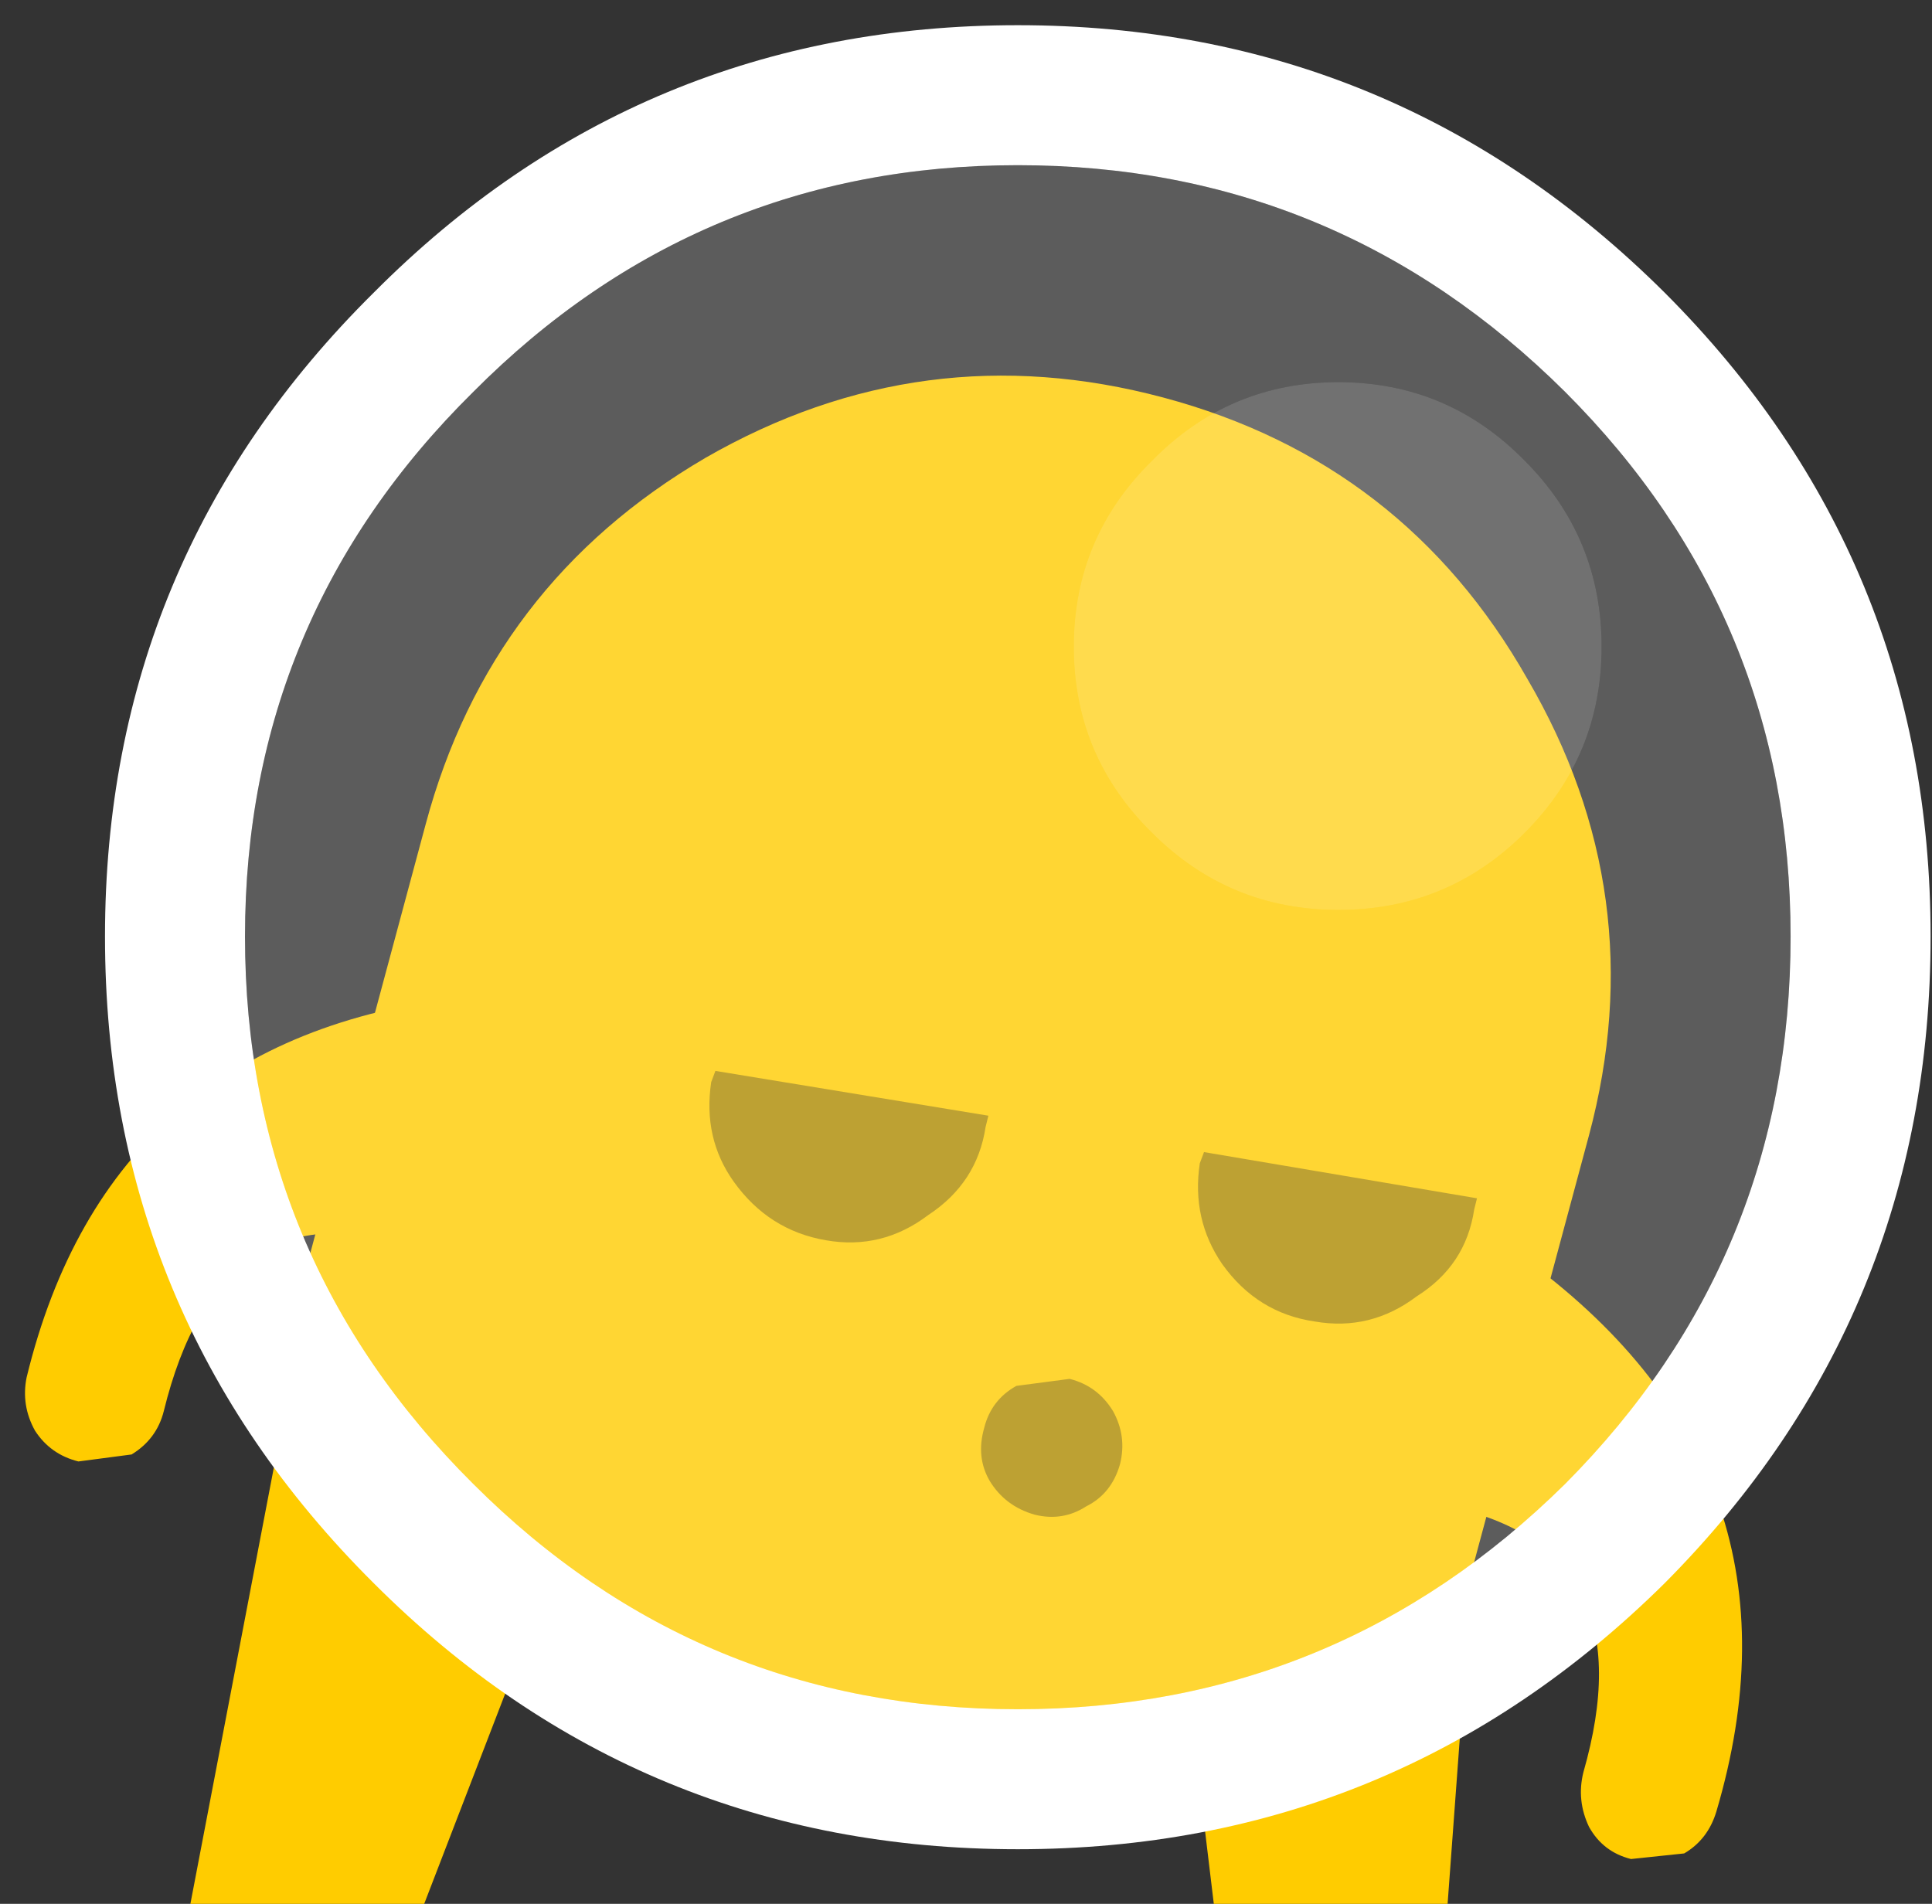 <?xml version="1.0" encoding="UTF-8"?>
<svg width="69px" height="68px" viewBox="0 0 69 68" version="1.1" xmlns="http://www.w3.org/2000/svg" xmlns:xlink="http://www.w3.org/1999/xlink">
    <rect x="0" y="0" width="69" height="68" fill="#333333" stroke="none"/>
    <!-- Generator: Sketch 42 (36781) - http://www.bohemiancoding.com/sketch -->
    <title>yellow/duck</title>
    <desc>Created with Sketch.</desc>
    <defs></defs>
    <g id="Page-1" stroke="none" stroke-width="1" fill="none" fill-rule="evenodd">
        <g id="yellow/duck" fill-rule="nonzero">
            <path d="M42.45,45 C43.683,43.567 45.2,42.867 47,42.9 C48.867,42.867 50.383,43.567 51.55,45 C52.75,46.333 53.25,47.9 53.05,49.7 L51.7,68 L43.35,68 L41.15,49.7 C41.017,47.9 41.45,46.333 42.45,45 M13.05,45 C14.583,43.567 16.3,42.867 18.2,42.9 C19.967,42.867 21.283,43.567 22.15,45 C22.817,46.333 22.833,47.9 22.2,49.7 L15.15,68 L6.8,68 L10.3,49.7 C10.6,47.9 11.517,46.333 13.05,45" id="Shape" fill="#FFCC00"></path>
            <path d="M10.6,46.55 L15.2,29.45 C16.733,23.717 20.067,19.35 25.2,16.35 C30.367,13.383 35.817,12.667 41.55,14.2 C47.283,15.733 51.617,19.083 54.55,24.25 C57.55,29.383 58.283,34.817 56.75,40.55 L52.15,57.65 C51.217,61.183 48.383,63.65 43.65,65.05 C38.95,66.383 33.733,66.283 28,64.75 C22.267,63.217 17.7,60.683 14.3,57.15 C10.9,53.617 9.667,50.083 10.6,46.55" id="Shape" fill="#FFCC00"></path>
            <path d="M14.5,44.45 C10.033,43.117 7.15,45.1 5.85,50.4 C5.683,51.067 5.3,51.583 4.7,51.95 L2.8,52.2 C2.133,52.033 1.617,51.667 1.25,51.1 C0.917,50.5 0.817,49.867 0.95,49.2 C2.917,41.1 8.133,36.567 16.6,35.6 L16.9,35.55 L14.5,44.45 M51.95,53.85 L54.35,44.95 L54.65,45.1 C61.45,50.167 63.667,56.7 61.3,64.7 C61.1,65.367 60.717,65.867 60.15,66.2 L58.25,66.4 C57.583,66.233 57.083,65.85 56.75,65.25 C56.45,64.617 56.383,63.967 56.55,63.3 C58.05,58.067 56.517,54.917 51.95,53.85" id="Shape" fill="#FFCC00"></path>
            <path d="M25.55,38.25 L35.3,39.85 L35.2,40.25 C35,41.583 34.317,42.633 33.15,43.4 C32.05,44.233 30.833,44.533 29.5,44.3 C28.133,44.067 27.033,43.367 26.2,42.2 C25.467,41.167 25.2,39.983 25.4,38.65 L25.55,38.25 M42.85,41.55 L43,41.15 L52.75,42.8 L52.65,43.2 C52.45,44.533 51.767,45.567 50.6,46.3 C49.5,47.133 48.283,47.433 46.95,47.2 C45.583,47 44.483,46.317 43.65,45.15 C42.917,44.083 42.65,42.883 42.85,41.55" id="Shape" fill="#AD8A00"></path>
            <path d="M39.75,50.4 C40.083,51 40.167,51.633 40,52.3 C39.8,53 39.4,53.5 38.8,53.8 C38.233,54.167 37.617,54.267 36.95,54.1 C36.25,53.9 35.717,53.5 35.35,52.9 C35.017,52.333 34.95,51.7 35.15,51 C35.317,50.333 35.7,49.833 36.3,49.5 L38.2,49.25 C38.867,49.417 39.383,49.8 39.75,50.4" id="Shape" fill="#AD8A00"></path>
            <path d="M13.35,10.45 C19.683,4.083 27.35,0.9 36.35,0.9 C45.35,0.9 53.05,4.083 59.45,10.45 C65.783,16.783 68.95,24.45 68.95,33.45 C68.95,42.483 65.783,50.183 59.45,56.55 C53.05,62.883 45.35,66.05 36.35,66.05 C27.35,66.05 19.683,62.883 13.35,56.55 C6.95,50.183 3.75,42.483 3.75,33.45 C3.75,24.45 6.95,16.783 13.35,10.45 M16.9,53 C22.267,58.367 28.75,61.05 36.35,61.05 C43.95,61.05 50.467,58.367 55.9,53 C61.267,47.6 63.95,41.083 63.95,33.45 C63.95,25.85 61.267,19.367 55.9,14 C50.467,8.6 43.95,5.9 36.35,5.9 C28.75,5.9 22.267,8.6 16.9,14 C11.467,19.367 8.75,25.85 8.75,33.45 C8.75,41.083 11.467,47.6 16.9,53" id="Shape" fill="#FFFFFF"></path>
            <path d="M16.9,53 C11.467,47.6 8.75,41.083 8.75,33.45 C8.75,25.85 11.467,19.367 16.9,14 C22.267,8.6 28.75,5.9 36.35,5.9 C43.95,5.9 50.467,8.6 55.9,14 C61.267,19.367 63.95,25.85 63.95,33.45 C63.95,41.083 61.267,47.6 55.9,53 C50.467,58.367 43.95,61.05 36.35,61.05 C28.75,61.05 22.267,58.367 16.9,53 M41.15,16.45 C39.283,18.283 38.35,20.5 38.35,23.1 C38.35,25.7 39.283,27.917 41.15,29.75 C42.983,31.583 45.2,32.5 47.8,32.5 C50.4,32.5 52.617,31.583 54.45,29.75 C56.283,27.917 57.2,25.7 57.2,23.1 C57.2,20.5 56.283,18.283 54.45,16.45 C52.617,14.583 50.4,13.65 47.8,13.65 C45.2,13.65 42.983,14.583 41.15,16.45" id="Shape" fill-opacity="0.2" fill="#FFFFFF"></path>
            <path d="M41.15,16.45 C42.983,14.583 45.2,13.65 47.8,13.65 C50.4,13.65 52.617,14.583 54.45,16.45 C56.283,18.283 57.2,20.5 57.2,23.1 C57.2,25.7 56.283,27.917 54.45,29.75 C52.617,31.583 50.4,32.5 47.8,32.5 C45.2,32.5 42.983,31.583 41.15,29.75 C39.283,27.917 38.35,25.7 38.35,23.1 C38.35,20.5 39.283,18.283 41.15,16.45" id="Shape" fill-opacity="0.302" fill="#FFFFFF"></path>
        </g>
    </g>
</svg>